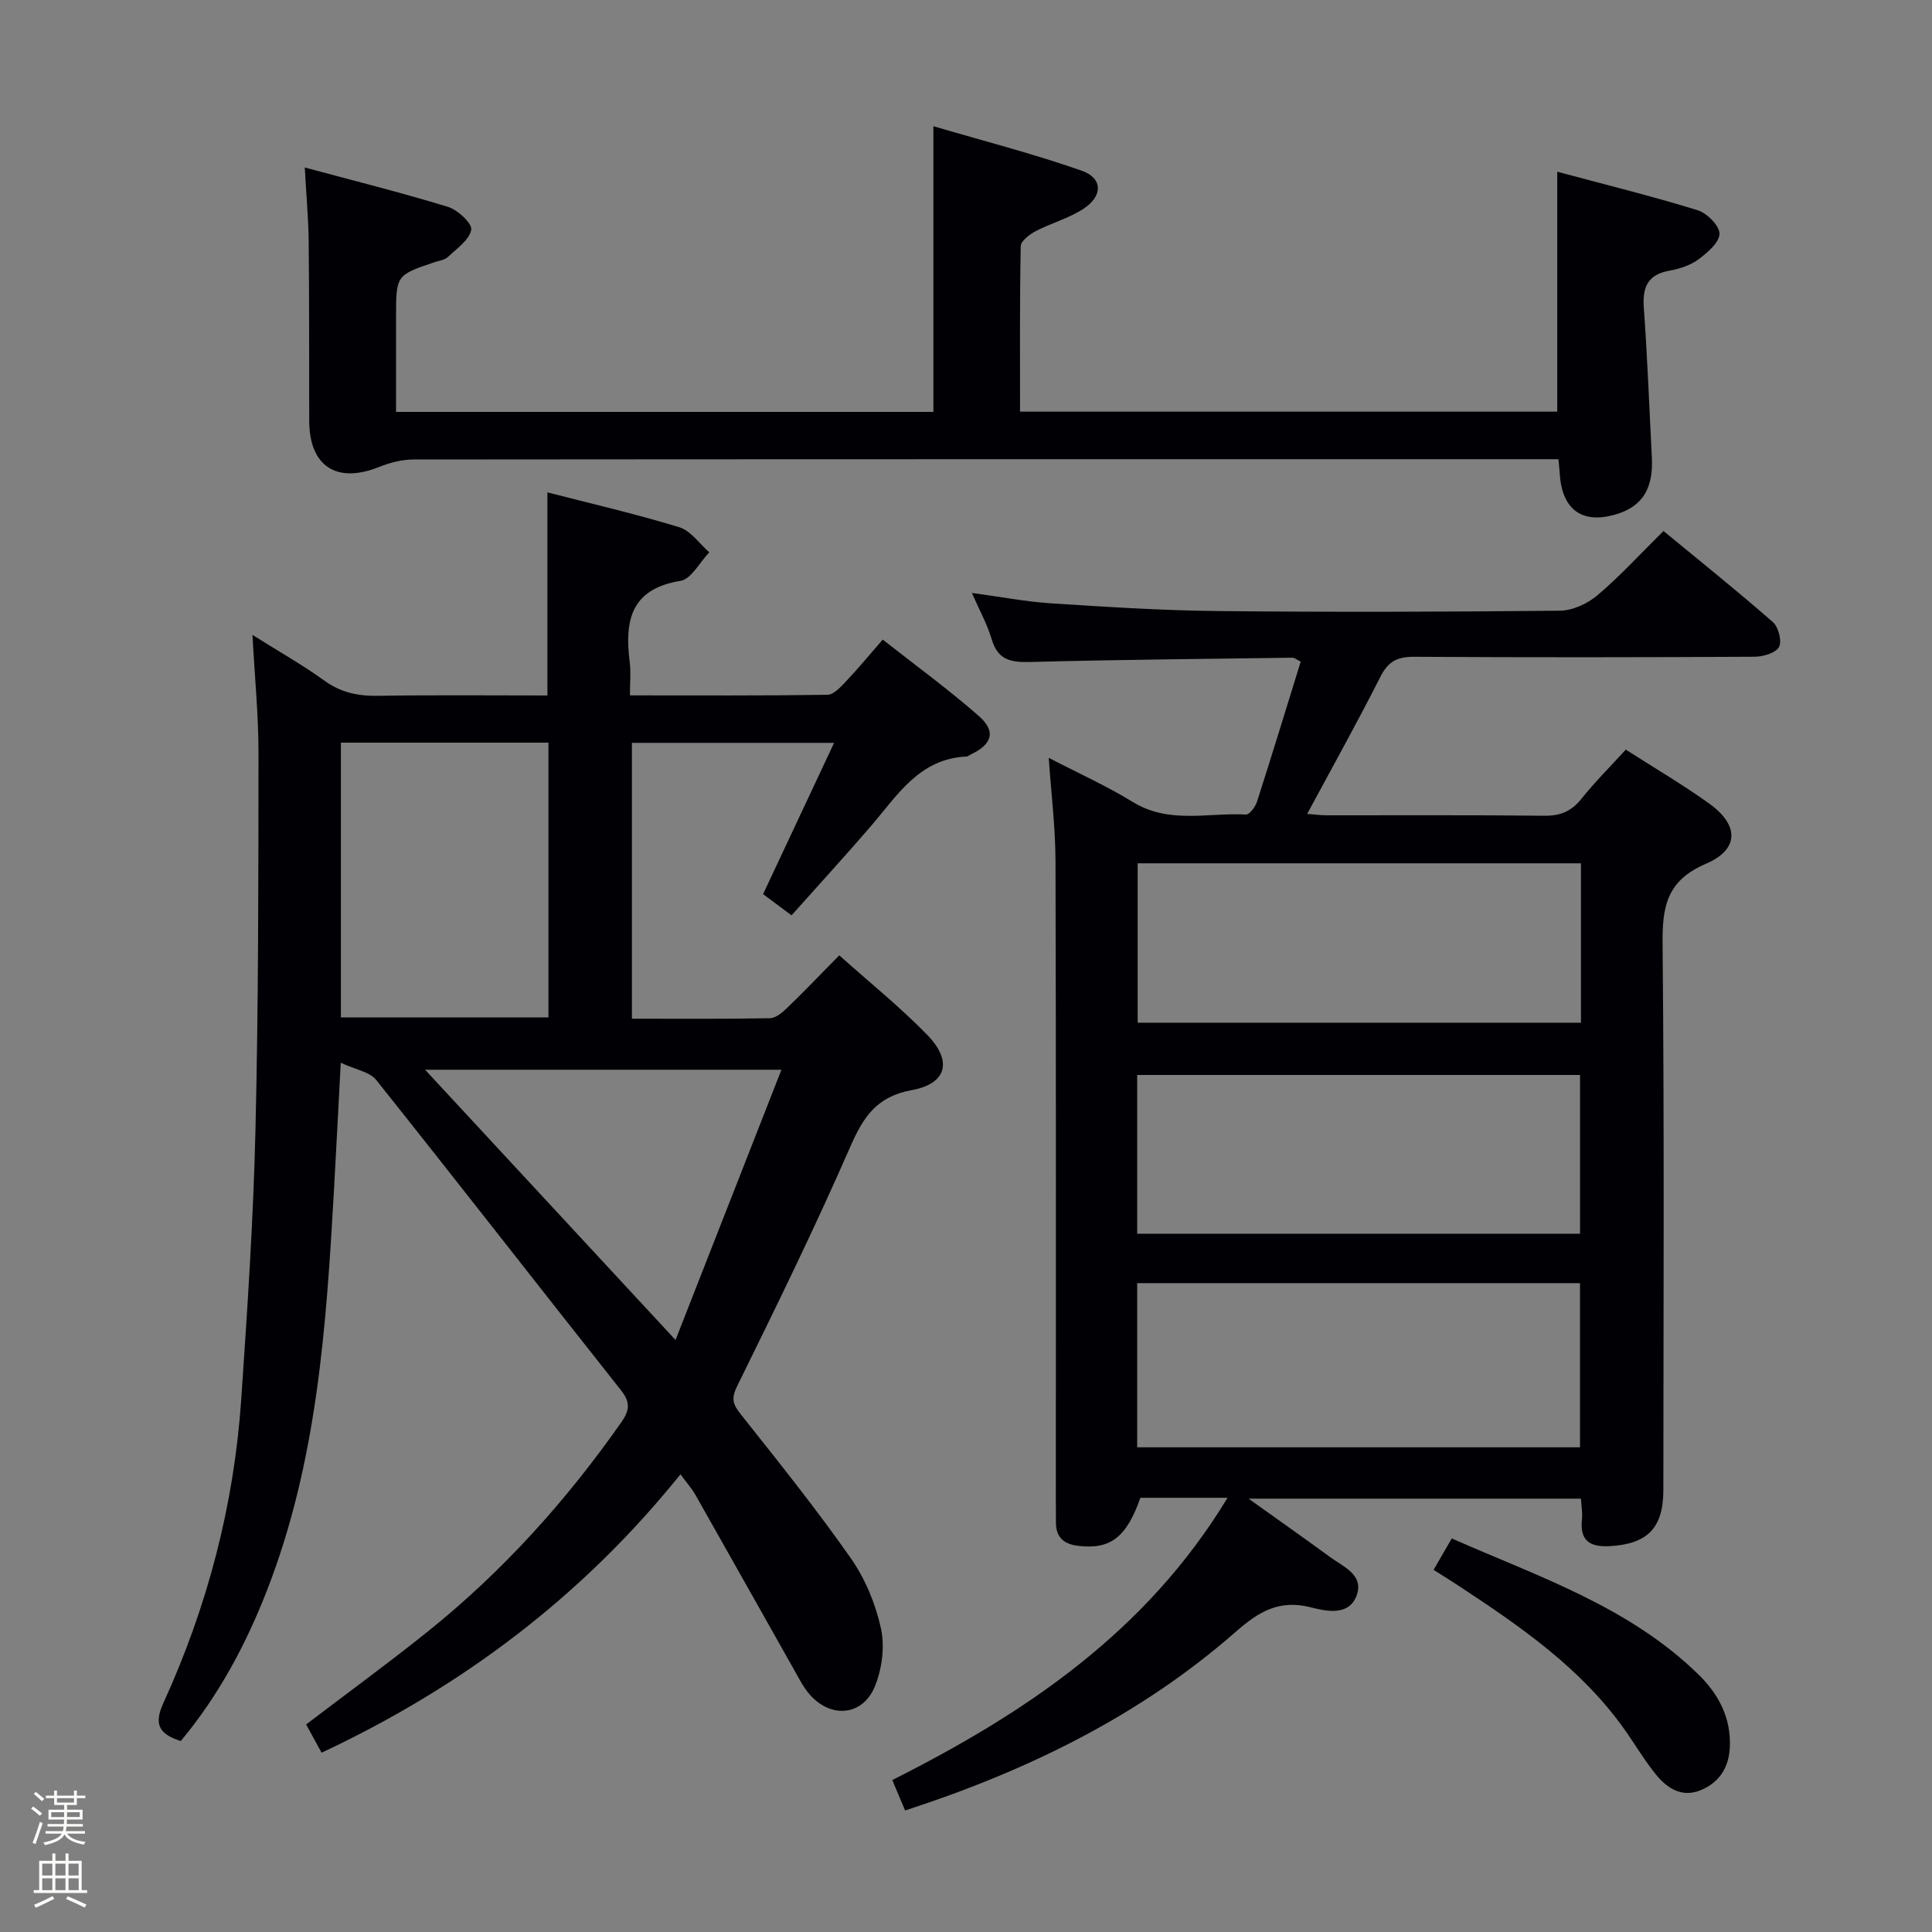 <svg enable-background="new 0 0 400 400" viewBox="0 0 400 400" xmlns="http://www.w3.org/2000/svg"><rect x="0" y="0" width="400" height="400" fill="#808080" stroke="none"/><path d="m6.44 374.46.42-.45c.65.47 1.27.95 1.85 1.44l-.45.49c-.65-.56-1.25-1.06-1.82-1.48m.93 7.33-.63-.26c.55-1.36 1.05-2.8 1.52-4.33.19.1.38.19.59.27-.46 1.29-.95 2.73-1.48 4.32m-.38-10.38.44-.42c.43.34 1.01.82 1.74 1.44l-.49.49c-.53-.51-1.09-1.01-1.69-1.51m2.5.35h1.72v-1.04h.59v1.04h3.52v-1.04h.59v1.04h1.75v.53h-1.75v1.42h-2.03v.97h3.22v2.03h-3.24c0 .35-.01.66-.03.93h3.32v.53h-3.37c-.03.27-.08.58-.15.94h3.96v.53h-3.71c.67.92 1.93 1.48 3.79 1.68-.13.24-.23.44-.29.59-2.13-.38-3.48-1.08-4.04-2.12-.43.97-1.77 1.72-4.03 2.23-.09-.19-.2-.37-.33-.55 2.1-.42 3.37-1.03 3.81-1.83h-3.36v-.53h3.58c.08-.29.13-.61.16-.94h-3.33v-.53h3.39c.02-.27.04-.58.04-.93h-3.23v-2.03h3.25v-.97h-2.07v-1.42h-1.73zm1.12 3.44v1h2.65c.01-.3.02-.44.01-.4v-.25-.35zm1.19-2h3.52v-.91h-3.52zm4.71 2h-2.63v.59c0 .15-.01.28-.01.4h2.64z" fill="#fcfbfa"/><path d="m13.56 383.74h.63v1.52h2.72v6.07h1.13v.6h-11.06v-.6h1.13v-6.07h2.73v-1.52h.63v1.52h2.1v-1.52zm-2.69 8.83.38.56c-1.24.63-2.53 1.25-3.85 1.85-.1-.21-.21-.42-.34-.63 1.36-.55 2.63-1.15 3.81-1.78m-2.13-4.27h2.1v-2.45h-2.1zm0 3.04h2.1v-2.46h-2.1zm2.72-3.04h2.1v-2.45h-2.1zm0 3.04h2.1v-2.46h-2.1zm6.07 3.6c-1.41-.71-2.7-1.3-3.86-1.78l.35-.56c1.45.62 2.75 1.19 3.88 1.72zm-1.25-9.09h-2.1v2.45h2.1zm-2.09 5.49h2.1v-2.46h-2.1z" fill="#fcfbfa"/><g fill="#010105"><path d="m52.27 131.45c5.4 3.4 10.33 6.18 14.89 9.47 3.45 2.5 7.02 3.21 11.17 3.14 11.63-.19 23.26-.07 35.01-.07 0-14.15 0-27.87 0-42.05 9.11 2.35 18.31 4.47 27.31 7.22 2.37.73 4.15 3.41 6.2 5.19-1.98 2.05-3.72 5.55-5.97 5.91-10.38 1.68-11.58 8.35-10.5 16.85.26 2.09.04 4.25.04 6.86 14 0 27.45.08 40.89-.12 1.29-.02 2.73-1.6 3.8-2.73 2.51-2.65 4.84-5.47 7.65-8.7 6.74 5.3 13.56 10.27 19.88 15.81 3.64 3.19 2.8 5.84-1.63 7.97-.3.14-.59.41-.89.43-9.76.43-14.29 7.99-19.76 14.35-5.3 6.17-10.81 12.17-16.48 18.53-2.19-1.63-3.99-2.97-5.89-4.39 4.88-10.39 9.64-20.54 14.7-31.32-14.37 0-27.91 0-41.86 0v57.11c9.66 0 19.12.08 28.57-.1 1.24-.02 2.64-1.23 3.65-2.21 3.47-3.35 6.8-6.84 10.71-10.81 6.22 5.57 12.57 10.67 18.21 16.47 5.28 5.42 4.08 10.11-3.21 11.44s-10.04 5.59-12.75 11.79c-7.3 16.72-15.34 33.13-23.4 49.51-1.33 2.7-.79 3.86.85 5.93 7.75 9.76 15.56 19.51 22.71 29.71 2.97 4.24 5.11 9.43 6.22 14.5.82 3.77.23 8.38-1.25 11.99-2.48 6.07-8.95 6.72-13.36 1.86-1.42-1.57-2.4-3.57-3.46-5.44-6.78-12-13.52-24.03-20.32-36.02-.79-1.4-1.89-2.62-3.12-4.29-20.33 25.28-45.2 43.99-74.3 57.64-1.14-2.1-2.16-3.96-3.2-5.85 8.53-6.5 16.96-12.64 25.09-19.16 15.56-12.47 28.78-27.14 40.21-43.47 1.66-2.38 1.86-4.07-.07-6.51-16.95-21.4-33.7-42.95-50.72-64.3-1.34-1.68-4.24-2.11-7.34-3.56-.51 9.63-.93 17.86-1.39 26.09-1.59 28.23-3.45 56.4-13.89 83.17-4.38 11.22-9.97 21.71-17.85 31.18-4.19-1.39-5.75-3.17-3.59-7.89 9.11-19.94 14.61-40.91 16.11-62.81 1.27-18.57 2.51-37.16 2.95-55.76.62-25.96.61-51.95.63-77.92.01-7.92-.78-15.86-1.25-24.64zm61.28 79.19c0-19.03 0-37.78 0-56.88-14.41 0-28.63 0-42.97 0v56.88zm48.24 10.84c-25.61 0-49.31 0-73.78 0 17.24 18.6 33.97 36.66 51.85 55.95 7.43-18.95 14.51-37.03 21.93-55.95z"/><path d="m254.15 310.1c-6.77 0-12.42 0-18.04 0-2.91 8.24-6.24 10.75-12.9 9.95-2.93-.35-4.59-1.75-4.59-4.82 0-1.5-.02-3-.02-4.5 0-44.16.06-88.33-.07-132.49-.02-6.94-.89-13.87-1.4-21.34 6.04 3.14 11.95 5.8 17.44 9.16 7.5 4.6 15.57 2.15 23.4 2.58.73.04 1.94-1.6 2.28-2.67 3.09-9.61 6.04-19.27 9.05-28.99-.91-.45-1.31-.82-1.7-.81-18.14.25-36.29.41-54.43.89-3.94.1-6.59-.46-7.84-4.68-.92-3.11-2.54-6.02-4.11-9.62 5.94.8 11.13 1.81 16.37 2.15 11.45.74 22.91 1.48 34.37 1.6 23.66.24 47.33.17 70.99-.07 2.63-.03 5.7-1.44 7.75-3.17 4.57-3.85 8.62-8.3 13.71-13.33 7.48 6.16 15.21 12.35 22.65 18.86 1.16 1.01 1.91 3.98 1.26 5.16-.69 1.25-3.29 2-5.06 2.01-23.5.13-47 .15-70.5.01-3.44-.02-5.35.95-6.95 4.11-4.79 9.47-9.96 18.74-15.17 28.41 1.29.1 2.69.3 4.08.3 15 .02 30-.08 45 .09 3.32.04 5.62-.91 7.69-3.5 2.8-3.5 5.99-6.68 9.19-10.19 5.83 3.74 11.72 7.19 17.25 11.15 6.21 4.45 6.31 9.5-.67 12.49-8.16 3.5-9.04 8.92-8.96 16.68.37 37.66.18 75.33.16 112.99 0 7.91-3.36 11.16-11.06 11.6-4.33.24-6.27-1.22-5.79-5.65.14-1.28-.12-2.61-.21-4.18-22.64 0-45.03 0-68.82 0 6.23 4.46 11.57 8.2 16.82 12.05 2.72 2 7 3.66 5.62 7.81-1.53 4.6-6.45 3.42-9.6 2.63-6.54-1.65-10.78.94-15.45 5.04-19.93 17.48-43.29 28.84-68.5 37.03-.84-2-1.67-3.96-2.65-6.3 27.53-13.86 52.55-30.6 69.41-58.44zm-18.71-44.44v33.99h91.68c0-11.55 0-22.74 0-33.99-30.72 0-60.96 0-91.68 0zm91.88-86.92c-30.89 0-61.26 0-91.78 0v33h91.78c0-11 0-21.75 0-33zm-91.88 76.69h91.69c0-11.26 0-22.12 0-32.87-30.82 0-61.19 0-91.69 0z"/><path d="m322.66 95.07c-1.75 0-3.37 0-4.99 0-77.32 0-154.65-.01-231.97.06-2.39 0-4.91.62-7.13 1.52-8.83 3.57-14.52-.06-14.55-9.52-.04-12.33.02-24.66-.11-36.99-.05-4.8-.49-9.59-.81-15.46 10.1 2.72 19.95 5.18 29.65 8.15 2.02.62 5.05 3.44 4.81 4.74-.39 2.12-2.99 3.9-4.84 5.64-.66.63-1.8.75-2.74 1.07-7.98 2.69-7.98 2.69-7.98 11.42v19.58h111.25c0-19.53 0-38.75 0-59.15 10.32 3.04 20.68 5.69 30.73 9.22 4.38 1.54 4.37 5.26.31 7.9-3.02 1.96-6.66 2.94-9.88 4.62-1.27.66-3.06 2.03-3.08 3.1-.22 11.3-.14 22.6-.14 34.26h111.22c0-16.38 0-32.59 0-49.68 9.73 2.61 19.47 5.02 29.04 7.96 1.95.6 4.57 3.23 4.55 4.89-.03 1.82-2.51 3.94-4.37 5.31-1.67 1.23-3.9 1.95-5.98 2.33-4.59.82-5.62 3.47-5.31 7.77.75 10.27 1.12 20.57 1.66 30.86.33 6.34-1.86 10.01-7.02 11.69-7.23 2.34-11.6-.68-12.05-8.32-.05-.81-.15-1.62-.27-2.97z"/><path d="m296.81 325.02c1.32-2.29 2.39-4.13 3.76-6.5 17.95 7.92 36.66 14.08 51.07 28.16 4.17 4.07 6.79 8.99 6.5 15.09-.2 4.26-2.23 7.33-6.11 8.9-3.85 1.55-6.88-.44-9.17-3.26-2.4-2.95-4.34-6.27-6.55-9.38-8.96-12.62-21.41-21.22-34.09-29.56-1.65-1.09-3.33-2.13-5.41-3.45z"/></g></svg>